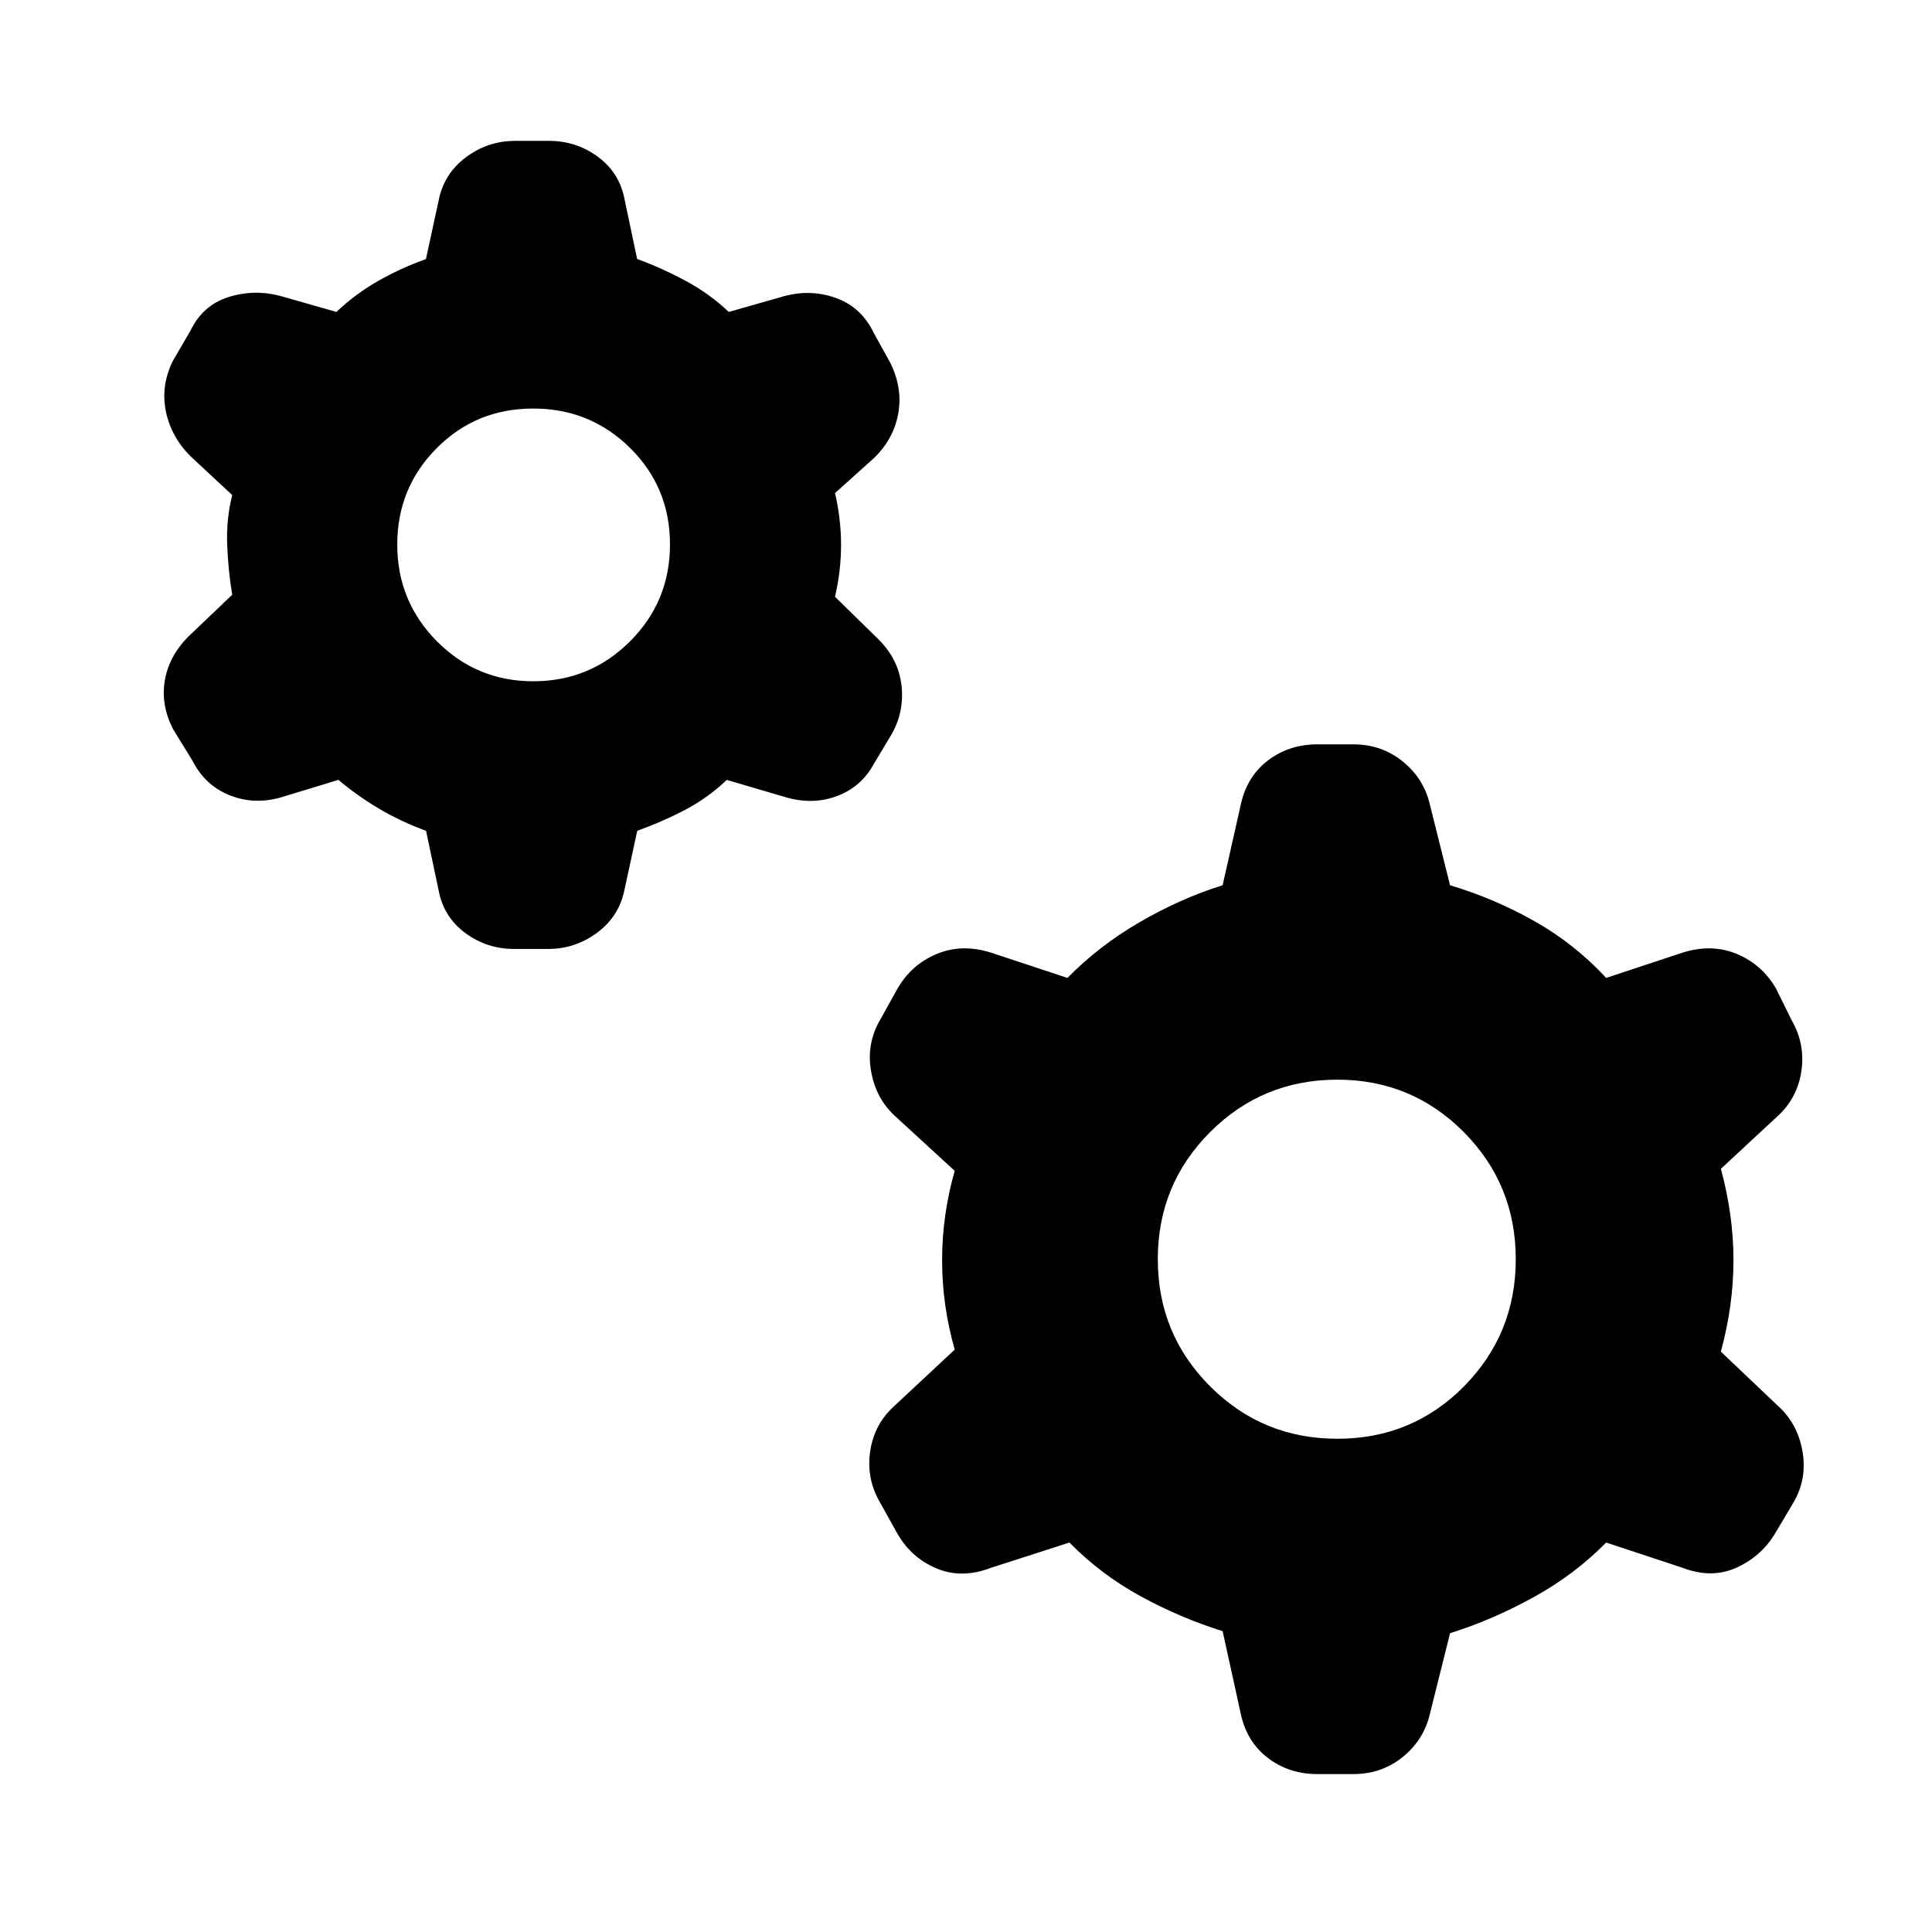 <svg xmlns="http://www.w3.org/2000/svg" height="20" viewBox="0 -960 960 960" width="20"><path d="M211.709-547.168q-12.493-4.572-23.362-11.006-10.87-6.435-20.174-14.305l-29.174 8.87q-13.261 3.565-25.248-1.377-11.987-4.942-18.1-17.015l-9.507-15.435q-6.32-12.087-4.254-24.348 2.065-12.261 11.761-21.956l21.739-20.739q-2-11.881-2.5-24.761-.5-12.88 2.5-24.761l-20.739-19.304q-9.696-9.696-12.26-22.457-2.566-12.761 3.564-25.022l8.566-14.695q6.13-12.827 18.956-16.892 12.827-4.065 26.088-.5l27.608 7.87q9.304-8.87 20.587-15.317 11.282-6.448 23.891-10.945l6.304-29.086q2.566-13.261 13.483-21.457 10.918-8.195 24.474-8.195h16.922q13.557 0 24.288 7.93 10.731 7.931 13.226 21.157l6.246 29.602q12.493 4.572 24.362 11.006 11.87 6.435 21.174 15.305l27.608-7.87q13.261-3.565 25.805 1 12.544 4.565 18.674 17.392l8.131 14.695q6.13 12.261 4.065 24.805-2.065 12.544-11.761 22.239l-19.739 17.739q3 12.881 3 25.761 0 12.88-3 25.761l21.739 21.304q9.696 9.696 11.261 22.457 1.565 12.761-4.565 24.022l-9.131 15.261q-6.13 11.261-17.891 15.826-11.761 4.565-25.022 1l-30.174-8.87q-9.304 8.87-20.587 14.817-11.283 5.947-23.891 10.445l-6.304 29.086q-2.566 13.261-13.483 21.457-10.918 8.195-24.474 8.195h-16.922q-13.557 0-24.288-7.93-10.731-7.931-13.226-21.157l-6.246-29.602Zm53.28-74.311q28.184 0 48.054-19.825 19.869-19.824 19.869-48.174 0-28.349-19.824-47.936-19.825-19.587-48.174-19.587t-47.936 19.707q-19.587 19.707-19.587 47.891 0 28.185 19.707 48.054 19.707 19.87 47.891 19.87Zm342.533 472.002q-20.957-6.566-40.696-17.327-19.739-10.761-35.435-26.717l-39 12.565q-14.565 5.565-27.065.283-12.5-5.283-19.318-17.102l-8.8-15.797q-6.817-11.819-4.817-25.319 2-13.5 12-22.5l30-28q-6.261-21.957-6.261-44.413 0-22.457 6.261-44.414l-29-26.618q-10-8.816-12.5-22.599t4.317-25.601l8.8-15.798q6.818-11.818 19.318-17.101 12.5-5.283 27.065-.717l38 12.565q15.696-15.957 35.935-27.718 20.239-11.761 41.196-18.326l9-40q3-14 13.5-22t24.5-8h18q14 0 24.5 8.5t13.5 21.5l10 40q21.957 6.565 41.913 17.826 19.957 11.261 35.653 28.218l38-12.565q14.565-4.566 27.065.717 12.5 5.283 19.318 17.101l7.799 15.798q6.818 11.818 4.818 25.318-2 13.5-12 22.5l-28 26q6.261 22.957 6.261 45.414 0 22.456-6.261 45.413l28 26.619q10 8.816 12.5 22.599 2.5 13.782-4.318 25.601l-8.799 14.797q-6.818 11.819-19.318 17.602-12.5 5.782-27.065.217l-38-12.565q-15.696 15.956-36.153 27.217-20.456 11.261-41.413 17.827l-10 40q-3 13-13.5 21.5t-24.5 8.5h-18q-14 0-24.5-8t-13.5-22l-9-41Zm57-95.61q37.174 0 62.913-26.022 25.739-26.021 25.739-63.195T727.317-397.5q-25.857-26.021-62.795-26.021-37.174 0-63.195 26.021-26.022 26.022-26.022 63.196t26.022 63.195q26.021 26.022 63.195 26.022Z"/></svg>